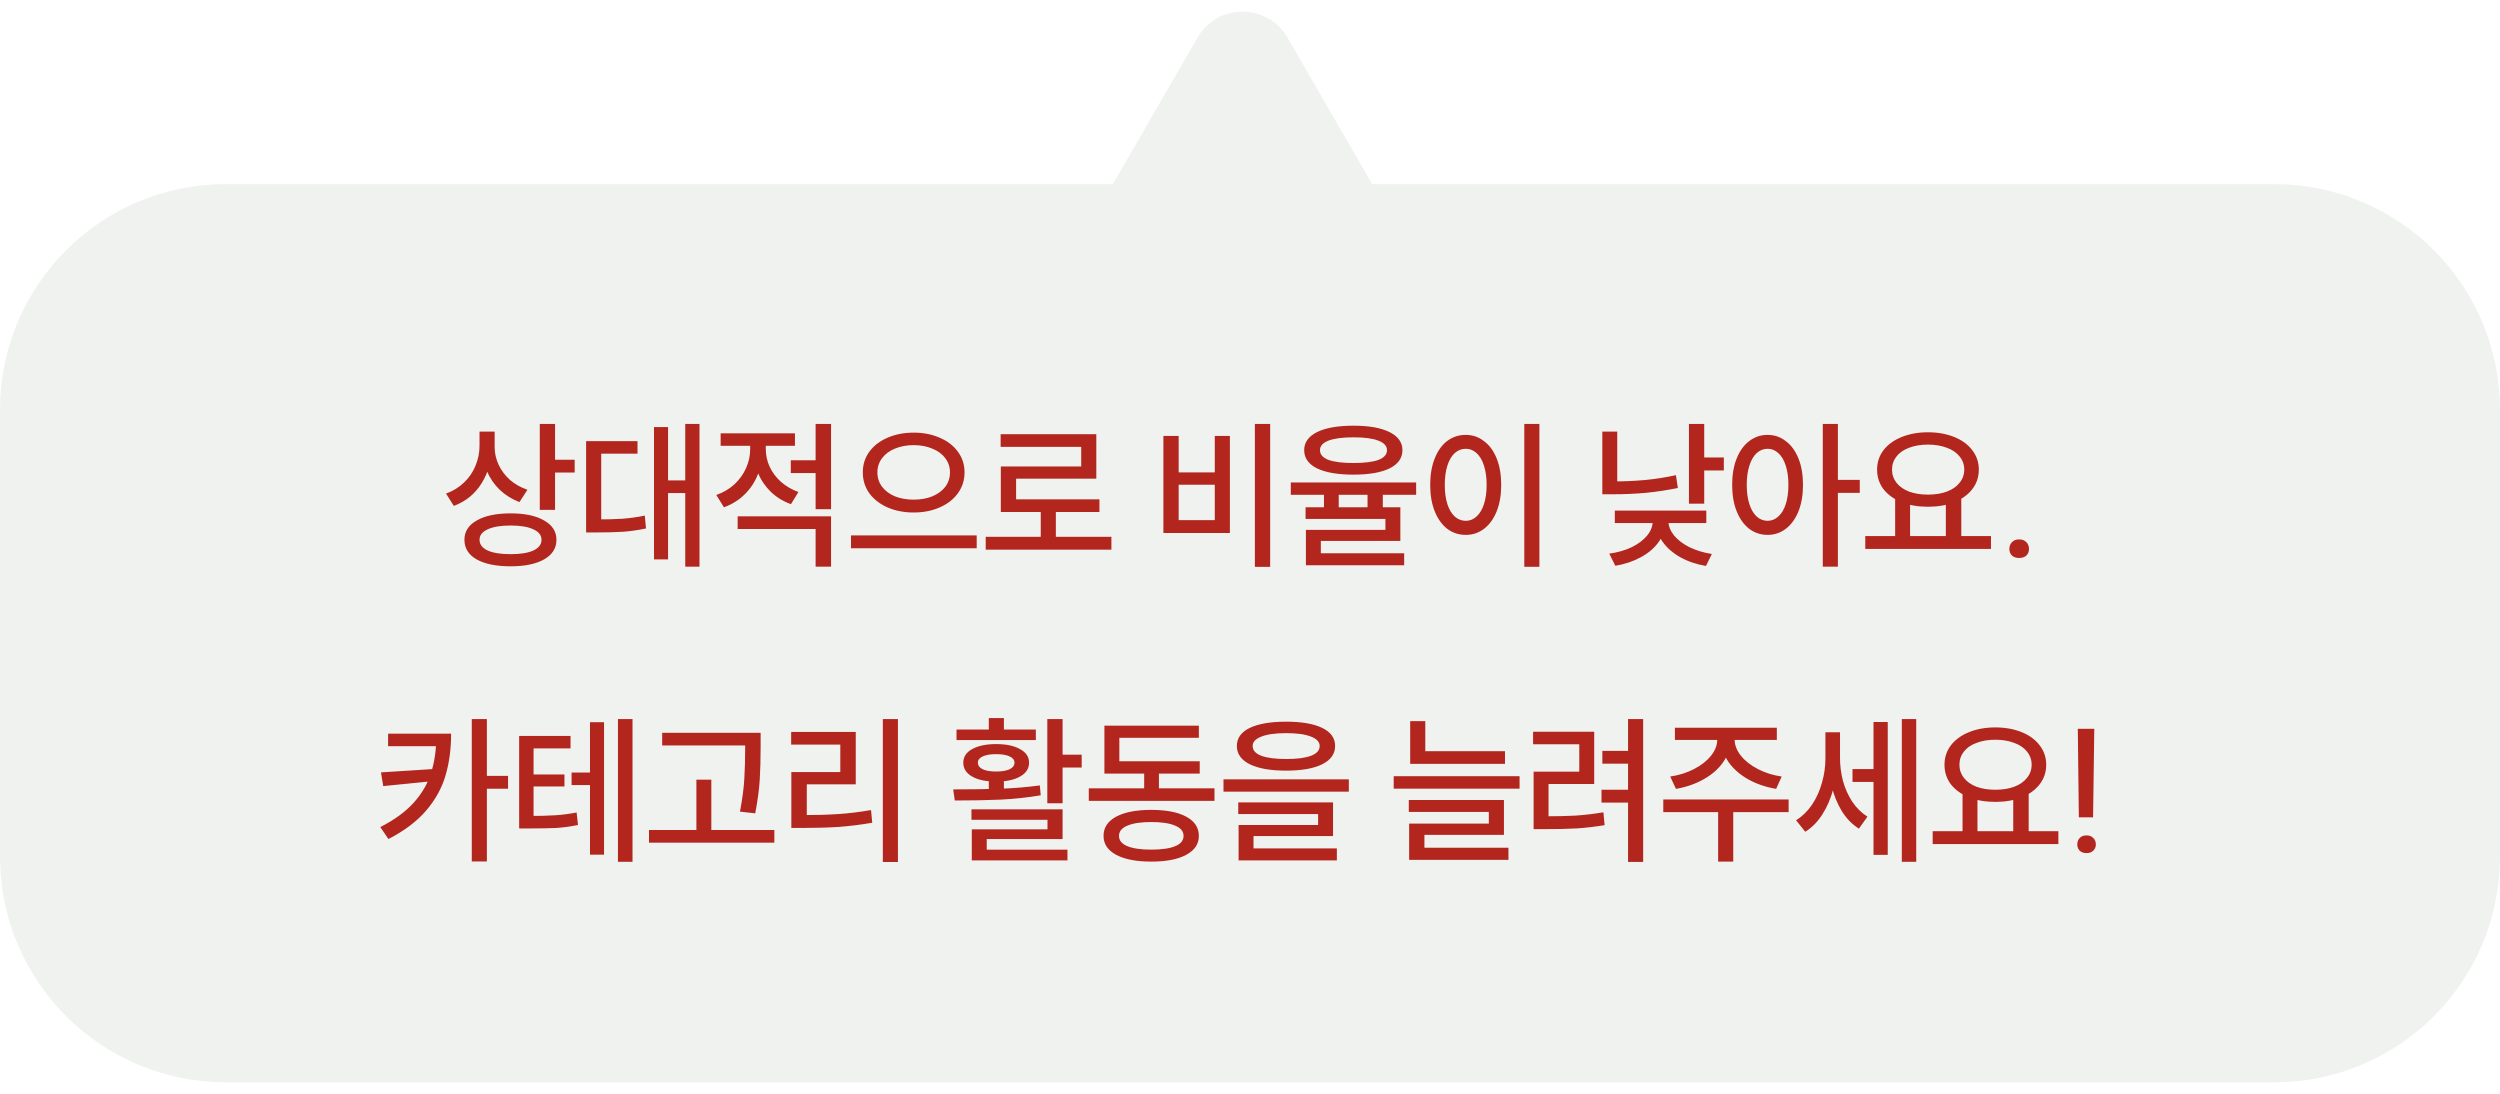 <svg xmlns="http://www.w3.org/2000/svg" width="144" height="63" fill="none">
  <g filter="url(#a)">
    <path fill="#F0F2F0" fill-rule="evenodd" d="M74.167 2.171c-1.155-2-4.041-2-5.196 0l-4.87 8.434H13c-7.18 0-13 5.82-13 13v25.736c0 7.18 5.82 13 13 13h118c7.18 0 13-5.82 13-13V23.605c0-7.18-5.82-13-13-13H79.036l-4.87-8.434Z" clip-rule="evenodd"/>
  </g>
  <path fill="#B3261E" d="M28.331 25.66c0 .813-.193 1.533-.58 2.16-.38.62-.917 1.06-1.61 1.32l-.45-.71c.407-.147.753-.36 1.04-.64.293-.28.513-.603.66-.97.153-.367.23-.753.23-1.16v-.8h.71v.8Zm.16.08c0 .36.077.703.23 1.03.153.327.37.617.65.87.287.247.623.437 1.01.57l-.46.71c-.44-.167-.823-.407-1.15-.72-.32-.313-.567-.68-.74-1.1-.167-.427-.25-.88-.25-1.36v-.88h.71v.88Zm3.48 3.63h-.88v-4.95h.88v4.95Zm1.13-2.15h-1.37v-.74h1.37v.74Zm-3.69 2.35c.82 0 1.463.137 1.93.41.473.267.71.637.71 1.11 0 .487-.237.863-.71 1.13-.467.267-1.11.4-1.93.4-.833 0-1.487-.133-1.96-.4-.467-.267-.7-.643-.7-1.13 0-.473.237-.843.71-1.11.473-.273 1.123-.41 1.95-.41Zm0 .7c-.567 0-1.007.073-1.32.22-.313.14-.47.34-.47.6 0 .267.157.473.47.62.313.14.753.21 1.32.21.567 0 1.003-.07 1.31-.21.313-.147.47-.353.47-.62 0-.26-.157-.46-.47-.6-.307-.147-.743-.22-1.31-.22Zm10.879 2.37h-.82v-8.22h.82v8.22Zm-.61-4.24h-1.46v-.73h1.46v.73Zm-1.2 3.82h-.81v-7.62h.81v7.62Zm-4.19-2.3c.62 0 1.14-.013 1.56-.04.427-.033.857-.093 1.29-.18l.07.74c-.447.093-.887.157-1.32.19-.433.027-.967.04-1.6.04h-.53v-.75h.53Zm2.43-3.79h-2.09v4.14h-.87v-4.86h2.96v.72Zm7.209-.25c0 .5-.09.977-.27 1.43-.173.447-.43.837-.77 1.17-.333.327-.73.573-1.19.74l-.44-.71c.4-.14.747-.343 1.04-.61.293-.273.517-.583.67-.93.16-.353.24-.717.24-1.09v-.63h.72v.63Zm.18-.01c0 .347.073.683.22 1.01.153.327.37.617.65.87.287.253.623.45 1.01.59l-.43.7c-.447-.16-.833-.397-1.16-.71-.327-.32-.577-.69-.75-1.11-.173-.427-.26-.877-.26-1.35v-.62h.72v.62Zm3.13 1.38h-1.69v-.74h1.69v.74Zm-1.45-1.57h-4.28v-.72h4.28v.72Zm2.08 6.96h-.89v-2.17h-4.49v-.73h5.38v2.9Zm0-3.31h-.89v-4.91h.89v4.91Zm4.759-4.41c.553 0 1.05.097 1.49.29.447.187.797.453 1.05.8.26.347.39.747.39 1.2 0 .453-.13.857-.39 1.21-.253.347-.603.617-1.05.81-.44.193-.937.29-1.49.29s-1.053-.097-1.5-.29c-.44-.193-.79-.463-1.05-.81-.253-.353-.38-.757-.38-1.21 0-.453.127-.853.38-1.2.26-.347.61-.613 1.05-.8.447-.193.947-.29 1.5-.29Zm0 .72c-.4 0-.76.067-1.08.2-.313.127-.56.31-.74.55-.18.24-.27.513-.27.82 0 .313.09.59.27.83.18.233.427.417.74.55.32.127.68.19 1.08.19s.757-.063 1.07-.19c.32-.133.57-.317.75-.55.18-.24.27-.517.27-.83 0-.307-.09-.58-.27-.82-.18-.24-.43-.423-.75-.55-.313-.133-.67-.2-1.07-.2Zm3.63 5.94h-7.24v-.74h7.24v.74Zm7.759.08h-7.24v-.74h7.24v.74Zm-3.2-.43h-.87v-1.99h.87v1.99Zm2.33-3.66h-4.62v1.56h-.88v-2.26h4.63v-1.13h-4.64v-.73h5.51v2.56Zm.18 1.92h-5.68v-.73h5.68v.73Zm9.834 3.16h-.88v-8.23h.88v8.23Zm-5.27-5.44h2.08v-2.1h.87v5.59h-3.83v-5.59h.88v2.1Zm2.08 2.75v-2.04h-2.08v2.04h2.08Zm7.139-.32h-.85v-1.54h.85v1.54Zm2.54 0h-.88v-1.54h.88v1.54Zm-1.69-5.12c.893 0 1.587.123 2.08.37.493.247.74.593.74 1.04 0 .453-.247.803-.74 1.05-.493.24-1.187.36-2.08.36-.9 0-1.6-.12-2.1-.36-.493-.247-.74-.597-.74-1.05 0-.447.247-.793.74-1.04.5-.247 1.2-.37 2.1-.37Zm0 .67c-.627 0-1.107.063-1.44.19-.327.127-.49.31-.49.55 0 .247.163.433.49.56.333.12.813.18 1.44.18.633 0 1.113-.06 1.44-.18.327-.127.49-.313.49-.56 0-.24-.167-.423-.5-.55-.327-.127-.803-.19-1.43-.19Zm3.61 3.31h-7.22v-.71h7.22v.71Zm-.91 2.66h-4.58v.9h-.86v-1.54h4.58v-.63h-4.6v-.67h5.46v1.94Zm.22 1.4h-5.66v-.69h5.66v.69Zm7.789.09h-.87v-8.23h.87v8.23Zm-4.24-7.6c.393 0 .743.12 1.05.36.313.233.557.567.73 1 .173.433.26.94.26 1.52 0 .58-.087 1.087-.26 1.52-.173.433-.417.77-.73 1.01-.307.233-.657.35-1.05.35-.4 0-.757-.117-1.07-.35-.307-.24-.547-.577-.72-1.01-.173-.433-.26-.94-.26-1.52 0-.58.087-1.087.26-1.52.173-.44.413-.777.72-1.01.313-.233.67-.35 1.07-.35Zm0 .8c-.24 0-.453.083-.64.25-.18.167-.32.407-.42.72-.1.313-.15.683-.15 1.11 0 .427.05.797.15 1.11.1.307.24.543.42.71.187.167.4.25.64.25.233 0 .44-.083.62-.25.187-.167.33-.407.43-.72.1-.313.15-.68.15-1.1 0-.42-.05-.787-.15-1.1-.1-.32-.243-.563-.43-.73-.18-.167-.387-.25-.62-.25Zm13.734 3.16h-.88v-4.59h.88v4.59Zm1.13-1.91h-1.38v-.75h1.38v.75Zm-6.14 1.09h-.86v-3.33h.86v3.33Zm-.21-.46c.613 0 1.213-.027 1.8-.08.587-.053 1.183-.147 1.79-.28l.11.74c-.633.127-1.253.22-1.86.28-.607.053-1.22.08-1.84.08h-.65v-.74h.65Zm2.98 2.3c0 .427-.123.817-.37 1.17-.247.353-.59.65-1.03.89-.433.24-.927.407-1.48.5l-.35-.7c.48-.067.91-.19 1.29-.37.38-.187.677-.41.89-.67.213-.26.32-.533.32-.82v-.23h.73v.23Zm.18 0c0 .273.107.543.32.81.213.26.51.487.89.68.387.187.817.317 1.29.39l-.34.69c-.553-.093-1.05-.263-1.49-.51-.433-.247-.773-.547-1.02-.9-.247-.36-.37-.747-.37-1.16v-.23h.72v.23Zm2.18.1h-5.27v-.72h5.27v.72Zm3.529-5.08c.393 0 .743.12 1.05.36.313.233.556.567.73 1 .173.433.26.94.26 1.52 0 .58-.087 1.087-.26 1.52-.174.433-.417.77-.73 1.01-.307.233-.657.35-1.05.35-.394 0-.747-.117-1.06-.35-.307-.24-.547-.577-.72-1.01-.174-.433-.26-.94-.26-1.52 0-.58.087-1.087.26-1.52.173-.433.413-.767.72-1 .313-.24.666-.36 1.06-.36Zm0 .8c-.234 0-.444.083-.63.25-.18.167-.32.41-.42.73-.1.313-.15.68-.15 1.1 0 .42.05.787.15 1.1.1.313.24.553.42.72.186.167.396.25.63.25.233 0 .44-.083.62-.25.186-.167.33-.407.43-.72.1-.313.15-.68.15-1.1 0-.42-.05-.787-.15-1.1-.1-.32-.244-.563-.43-.73-.18-.167-.387-.25-.62-.25Zm4.05 6.79h-.87v-8.22h.87v8.22Zm1.26-4.25h-1.45v-.75h1.45v.75Zm2.898 2.64h-.86v-2.39h.86v2.39Zm2.95 0h-.89v-2.39h.89v2.39Zm1.71.59h-7.24v-.74h7.24v.74Zm-3.63-6.72c.56 0 1.064.09 1.51.27.447.18.794.433 1.04.76.254.327.38.7.38 1.12 0 .427-.126.803-.38 1.13-.246.32-.593.57-1.04.75-.44.173-.943.26-1.51.26-.566 0-1.073-.087-1.52-.26-.44-.18-.786-.43-1.04-.75-.246-.327-.37-.703-.37-1.13 0-.42.124-.793.37-1.12.254-.327.604-.58 1.05-.76.447-.18.95-.27 1.51-.27Zm0 .71c-.406 0-.766.06-1.08.18-.313.113-.556.28-.73.5-.173.22-.26.473-.26.76 0 .287.087.54.26.76.174.22.417.39.73.51.314.113.674.17 1.08.17.407 0 .767-.057 1.08-.17.32-.12.567-.29.74-.51.18-.22.27-.473.27-.76 0-.287-.09-.54-.27-.76-.173-.22-.42-.387-.74-.5-.313-.12-.673-.18-1.08-.18Zm4.689 6.01c0-.16.05-.29.15-.39.1-.107.236-.16.41-.16.18 0 .32.053.42.16.1.1.15.23.15.39 0 .153-.05.28-.15.38-.1.093-.24.14-.42.14-.174 0-.31-.047-.41-.14-.1-.1-.15-.227-.15-.38Zm-89.755 10.64c0 .88-.107 1.68-.32 2.4-.207.72-.577 1.393-1.11 2.02-.527.62-1.253 1.17-2.18 1.65l-.47-.69c.813-.413 1.457-.883 1.93-1.41.473-.527.807-1.103 1-1.73.2-.633.3-1.347.3-2.14v-.1h.85Zm-.32.72h-3.31v-.72h3.31v.72Zm-3.59 2.3-.13-.79 3.13-.2v.69l-3 .3Zm5.97 4.34h-.87v-8.2h.87v8.2Zm1.22-4.19h-1.44v-.74h1.44v.74Zm5.129-.21h-1.47v-.72h1.47v.72Zm-3.98 1.78c.647 0 1.17-.013 1.57-.04.407-.027.817-.08 1.23-.16l.08.72c-.42.087-.83.143-1.23.17-.393.02-.943.03-1.65.03h-.51v-.72h.51Zm2.45-3.89h-2.13v4.15h-.83v-4.87h2.96v.72Zm-.35 2.19h-2.03v-.69h2.03v.69Zm3.92 4.34h-.84v-8.22h.84v8.22Zm-1.64-.41h-.81v-7.63h.81v7.63Zm8.469-6.29h-5.12v-.73h5.12v.73Zm1.34 5.6h-7.22v-.73h7.22v.73Zm-3.63-.37h-.86v-3.26h.86v3.26Zm2.84-5.16c0 .7-.017 1.33-.05 1.89-.033.553-.12 1.203-.26 1.95l-.88-.1c.133-.7.217-1.327.25-1.88.033-.553.05-1.173.05-1.86v-.8h.89v.8Zm7.909 6.64h-.87v-8.23h.87v8.23Zm-5.46-2.7c.753 0 1.43-.02 2.03-.06.607-.04 1.233-.117 1.88-.23l.07.73c-.653.113-1.29.193-1.91.24-.62.04-1.31.06-2.07.06h-.68v-.74h.68Zm3.03-1.77h-2.82v2.04h-.89v-2.75h2.82v-1.58h-2.83v-.73h3.72v3.02Zm11.914 1.09h-.88v-4.85h.88v4.85Zm1.1-2.06h-1.45v-.74h1.45v.74Zm-1.1 4.12h-4.37v.8h-.86v-1.36h4.36v-.55h-4.38v-.6h5.25v1.71Zm.28 1.23h-5.51v-.62h5.51v.62Zm-3.66-3.71h-.87v-1.09h.87v1.09Zm-2.92-.38c1.027 0 1.933-.013 2.72-.04.787-.027 1.543-.09 2.27-.19l.05.57c-.747.127-1.517.21-2.31.25-.787.033-1.667.05-2.64.05l-.09-.64Zm4.76-2.84h-4.57v-.61h4.57v.61Zm-2.29.23c.58 0 1.04.097 1.38.29.347.187.52.447.52.78 0 .34-.173.607-.52.8-.34.193-.8.29-1.38.29-.58 0-1.04-.097-1.38-.29-.34-.193-.51-.46-.51-.8 0-.333.17-.593.51-.78.347-.193.807-.29 1.38-.29Zm0 .58c-.327 0-.583.043-.77.13-.187.087-.28.207-.28.36 0 .16.093.287.28.38.187.087.443.13.77.13.333 0 .593-.043.78-.13.187-.093.28-.22.28-.38 0-.153-.093-.273-.28-.36-.187-.087-.447-.13-.78-.13Zm.45-1.09h-.87v-.99h.87v.99Zm12.129 3.78h-7.24v-.72h7.24v.72Zm-3.2-.43h-.85v-1.58h.85v1.58Zm2.35-1.14h-5.49v-.71h5.49v.71Zm-.05-2.06h-4.58v1.79h-.86v-2.49h5.44v.7Zm-2.74 4.15c.86 0 1.53.13 2.01.39.487.26.73.63.73 1.11 0 .467-.243.83-.73 1.09-.48.26-1.15.39-2.01.39-.86 0-1.533-.13-2.02-.39-.487-.26-.73-.623-.73-1.09 0-.48.243-.85.73-1.11.487-.26 1.16-.39 2.02-.39Zm0 .7c-.6 0-1.06.07-1.38.21-.32.133-.48.33-.48.59 0 .26.16.457.48.59.32.133.78.2 1.38.2.6 0 1.06-.067 1.38-.2.32-.133.48-.33.48-.59 0-.26-.16-.457-.48-.59-.32-.14-.78-.21-1.38-.21Zm7.769-5.78c.893 0 1.587.12 2.08.36.493.24.74.587.74 1.04 0 .453-.247.803-.74 1.05-.493.247-1.187.37-2.08.37-.9 0-1.6-.123-2.1-.37-.493-.247-.74-.597-.74-1.05 0-.453.247-.8.74-1.04.5-.24 1.2-.36 2.1-.36Zm0 .66c-.62 0-1.097.067-1.43.2-.333.127-.5.307-.5.54 0 .247.163.433.49.56.333.127.813.19 1.44.19.633 0 1.113-.063 1.44-.19.327-.127.49-.313.49-.56 0-.233-.167-.413-.5-.54-.327-.133-.803-.2-1.43-.2Zm3.61 3.37h-7.22v-.71h7.22v.71Zm-.91 2.56h-4.58v.9h-.86v-1.54h4.58v-.63h-4.6v-.67h5.46v1.94Zm.22 1.4h-5.66v-.69h5.66v.69Zm9.684-5.56h-5.46v-.73h5.46v.73Zm.84 1.43h-7.25v-.72h7.25v.72Zm-5.43-1.79h-.87v-2.1h.87v2.1Zm4.53 4.45h-4.58v.94h-.88v-1.59h4.59v-.67h-4.61v-.69h5.48v2.01Zm.26 1.44h-5.72v-.7h5.72v.7Zm7.759.12h-.87v-8.23h.87v8.23Zm-.68-5.66h-1.67v-.74h1.67v.74Zm-5.02 3.03c.687 0 1.287-.013 1.8-.04.513-.033 1.05-.097 1.61-.19l.07.74c-.567.093-1.113.157-1.64.19-.52.027-1.133.04-1.84.04h-.61v-.74h.61Zm2.88-1.86h-2.63v2.03h-.86v-2.74h2.63v-1.58h-2.66v-.72h3.52v3.01Zm2.11 1.07h-1.69v-.74h1.69v.74Zm5.739-3.64c0 .473-.14.91-.42 1.31-.273.393-.65.723-1.13.99-.473.267-1.003.45-1.59.55l-.33-.71c.5-.073.957-.217 1.37-.43.413-.213.74-.47.98-.77.24-.3.36-.613.36-.94v-.31h.76v.31Zm.24 0c0 .327.12.64.36.94.24.3.567.557.98.77.414.213.87.357 1.37.43l-.32.71c-.593-.1-1.13-.283-1.61-.55-.473-.267-.85-.597-1.13-.99-.273-.4-.41-.837-.41-1.31v-.31h.76v.31Zm-.08 7.04h-.87v-3.08h.87v3.08Zm3.19-2.85h-7.22v-.73h7.22v.73Zm-.68-4.16h-5.87v-.7h5.87v.7Zm5.819 2.42h-1.46v-.74h1.46v.74Zm-2.34-1.36c0 .593-.073 1.17-.22 1.73-.14.553-.35 1.05-.63 1.49-.273.433-.603.77-.99 1.01l-.53-.66c.36-.227.667-.527.92-.9.253-.38.443-.8.57-1.26.133-.46.2-.93.2-1.41v-1.5h.68v1.5Zm.16-.03c0 .447.057.89.17 1.33.12.433.297.83.53 1.19.24.36.533.65.88.87l-.49.69c-.387-.24-.713-.573-.98-1-.26-.427-.457-.903-.59-1.43-.127-.533-.19-1.083-.19-1.65v-1.47h.67v1.47Zm4.39 5.99h-.83v-8.22h.83v8.22Zm-1.64-.4h-.82v-7.65h.82v7.65Zm5.168-1.21h-.86v-2.39h.86v2.39Zm2.95 0h-.89v-2.39h.89v2.39Zm1.71.59h-7.24v-.74h7.24v.74Zm-3.63-6.72c.56 0 1.064.09 1.51.27.447.18.794.433 1.04.76.254.327.38.7.38 1.12 0 .427-.126.803-.38 1.13-.246.32-.593.57-1.04.75-.44.173-.943.26-1.51.26-.566 0-1.073-.087-1.52-.26-.44-.18-.786-.43-1.04-.75-.246-.327-.37-.703-.37-1.13 0-.42.124-.793.37-1.12.254-.327.604-.58 1.05-.76.447-.18.95-.27 1.51-.27Zm0 .71c-.406 0-.766.06-1.08.18-.313.113-.556.28-.73.5-.173.22-.26.473-.26.76 0 .287.087.54.26.76.174.22.417.39.73.51.314.113.674.17 1.08.17.407 0 .767-.057 1.08-.17.32-.12.567-.29.74-.51.18-.22.27-.473.27-.76 0-.287-.09-.54-.27-.76-.173-.22-.42-.387-.74-.5-.313-.12-.673-.18-1.08-.18Zm4.749-.63h.95l-.07 5.1h-.82l-.06-5.1Zm-.03 6.66c0-.153.047-.277.14-.37.093-.1.223-.15.39-.15s.297.05.39.15c.1.093.15.217.15.37 0 .147-.05.267-.15.36-.093.093-.223.14-.39.14s-.297-.047-.39-.14c-.093-.093-.14-.213-.14-.36Z"/>
  <defs>
    <filter id="a" width="144" height="61.671" x="0" y=".671" color-interpolation-filters="sRGB" filterUnits="userSpaceOnUse">
      <feFlood flood-opacity="0" result="BackgroundImageFix"/>
      <feBlend in="SourceGraphic" in2="BackgroundImageFix" result="shape"/>
      <feColorMatrix in="SourceAlpha" result="hardAlpha" values="0 0 0 0 0 0 0 0 0 0 0 0 0 0 0 0 0 0 127 0"/>
      <feOffset/>
      <feGaussianBlur stdDeviation="2"/>
      <feComposite in2="hardAlpha" k2="-1" k3="1" operator="arithmetic"/>
      <feColorMatrix values="0 0 0 0 0 0 0 0 0 0 0 0 0 0 0 0 0 0 0.25 0"/>
      <feBlend in2="shape" result="effect1_innerShadow_8_1261"/>
    </filter>
  </defs>
</svg>